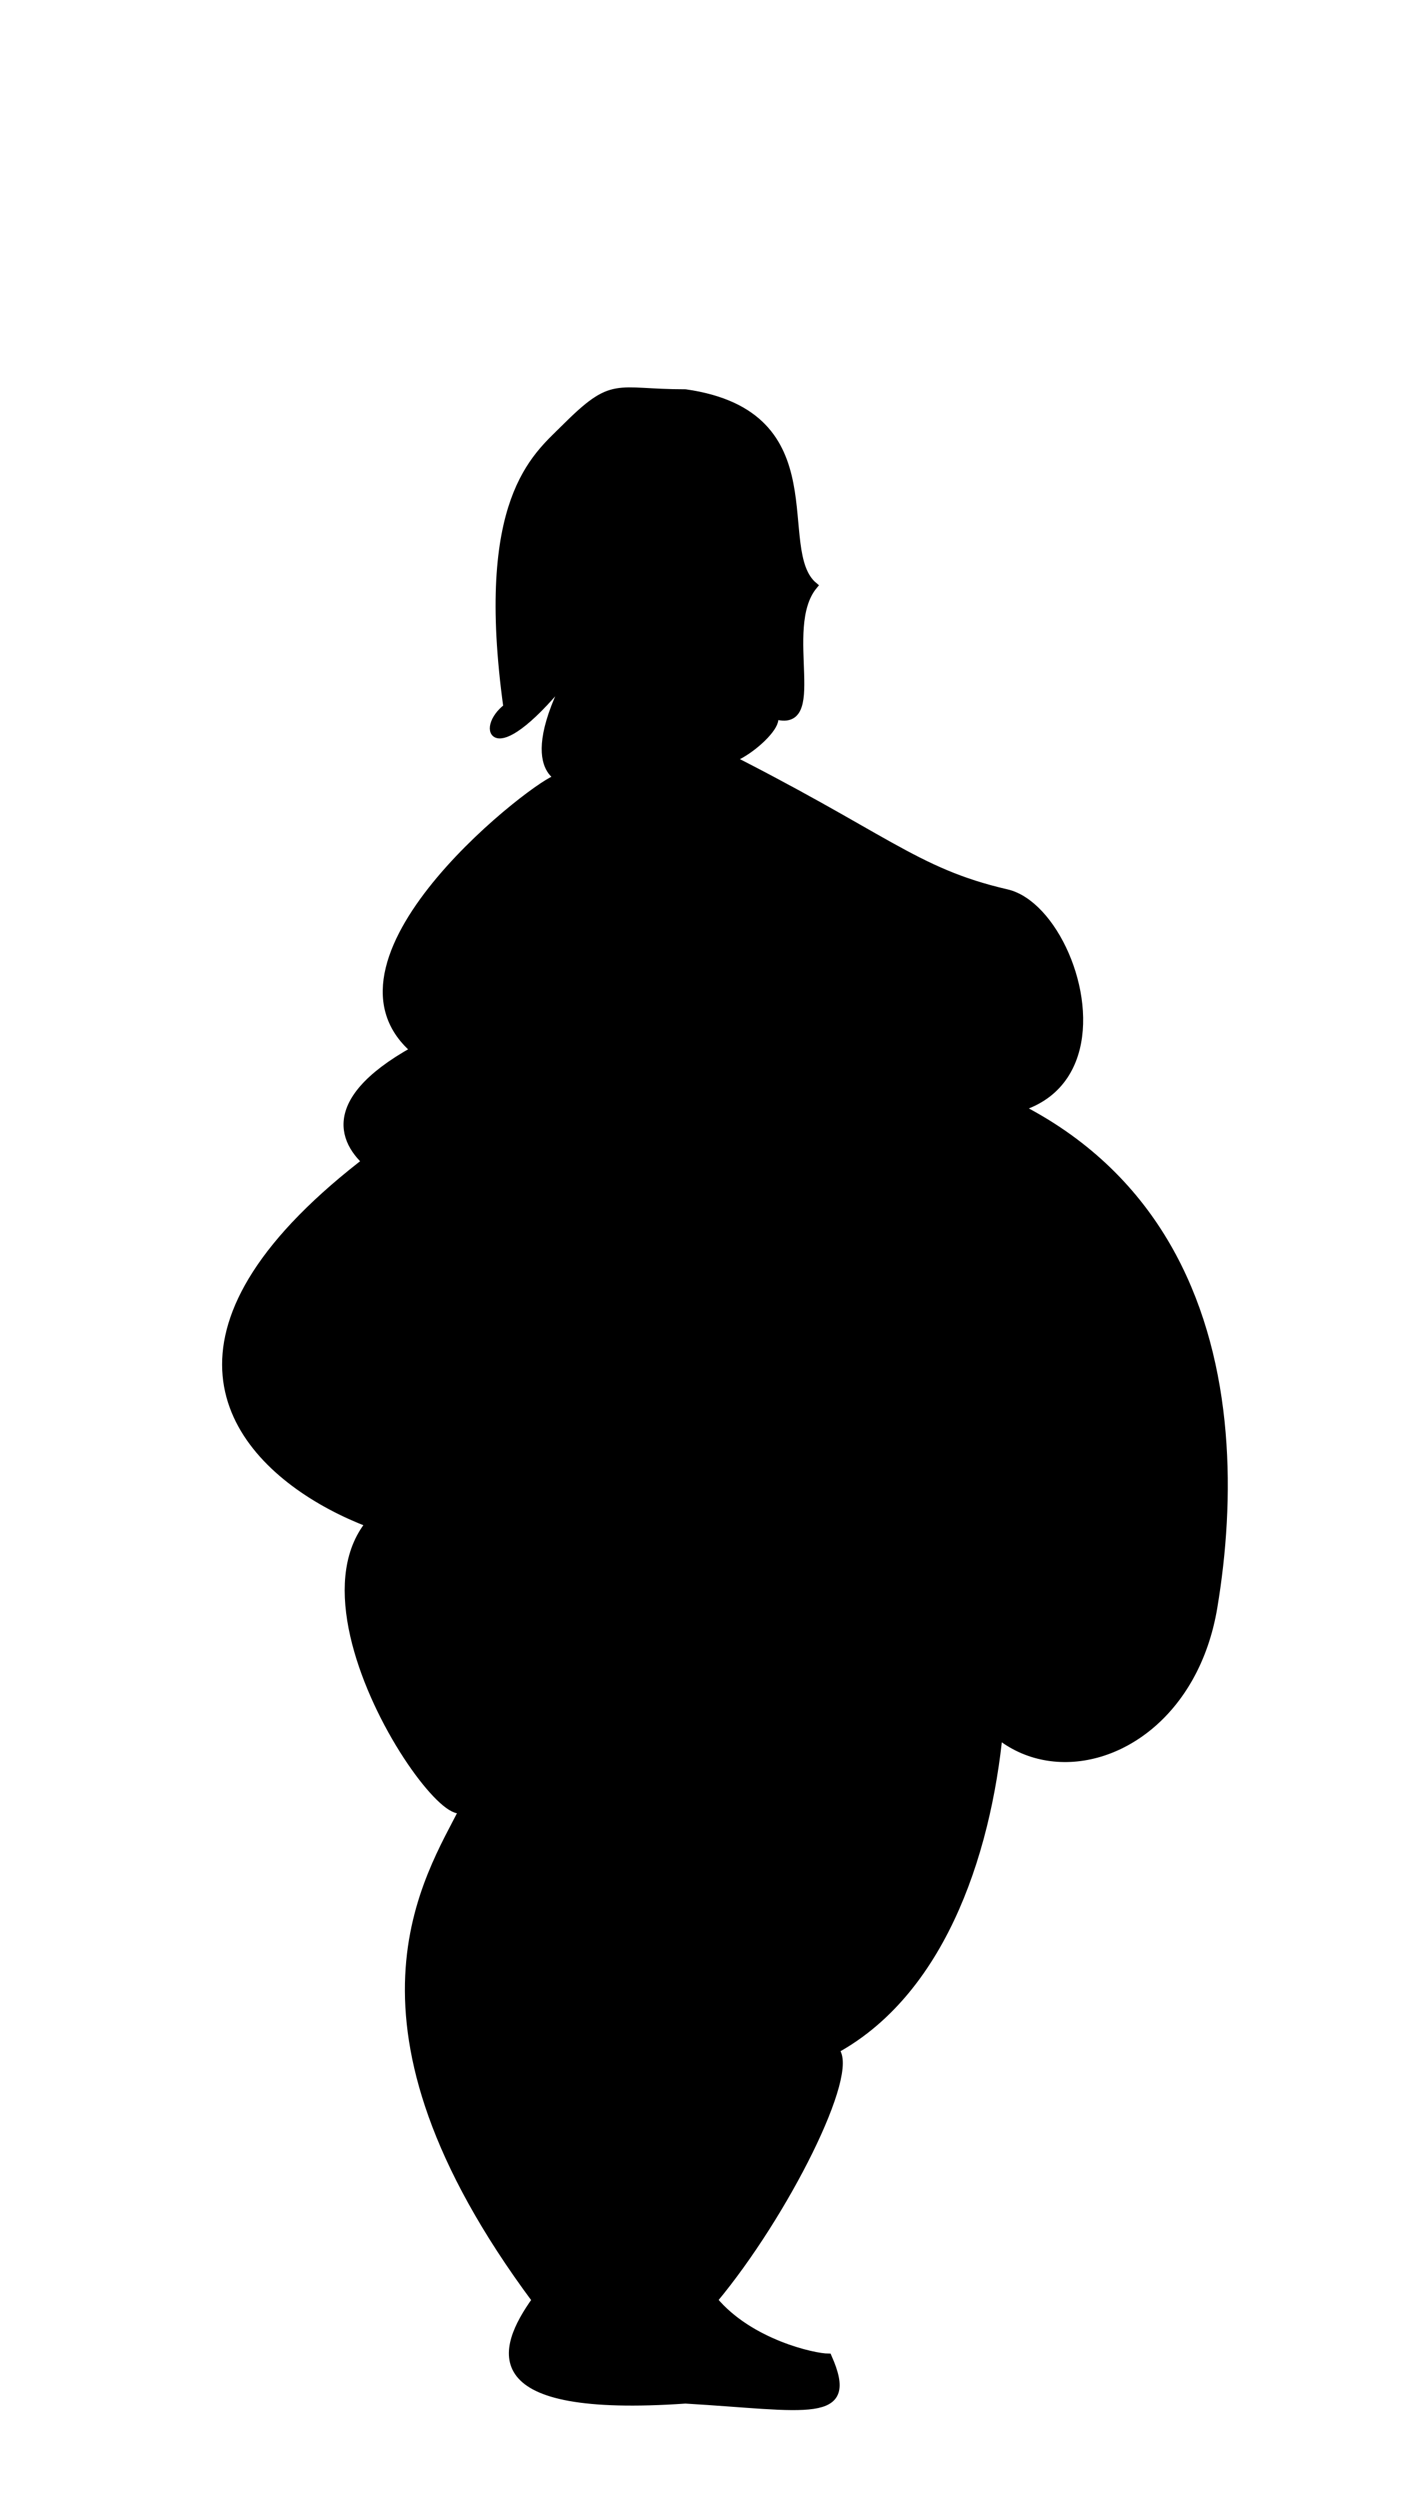 <svg xmlns="http://www.w3.org/2000/svg" xmlns:xlink="http://www.w3.org/1999/xlink" width="200" height="350">
  <g transform="translate(100,100)">
  <path d="M 0 5 C 24 17, 28 22, 41 25 S 64 75, 9 47 C 70 50, 75 95, 70 125 S 25 155, 34 113 C 42 105, 48 170, 17 187 C 20 190, 10 210, 0 222 C 5 228, 14 230, 16 230 C 20 239, 13 237, -4 236 M 0 5 c 0 5, 11 -4, 8 -5 c 8 3, 1 -12, 6 -18 c -6 -5, 3 -24, -18 -27 c -10 0, -10 -2, -17 5 c -4 4, -12 10, -8 39 c -4 3, -2 9, 9 -5 c -8 15, 0 15, -2 15 s -35 25, -20 38 c -27 15, 15 25, -6 15 c -62 47, 40 66, 10 46 c -30 5, 0 50, 3 45 c -5 10, -19 30, 10 69 c -5 7, -8 16, 21 14" stroke="black" fill="000"/>
  </g>
</svg>